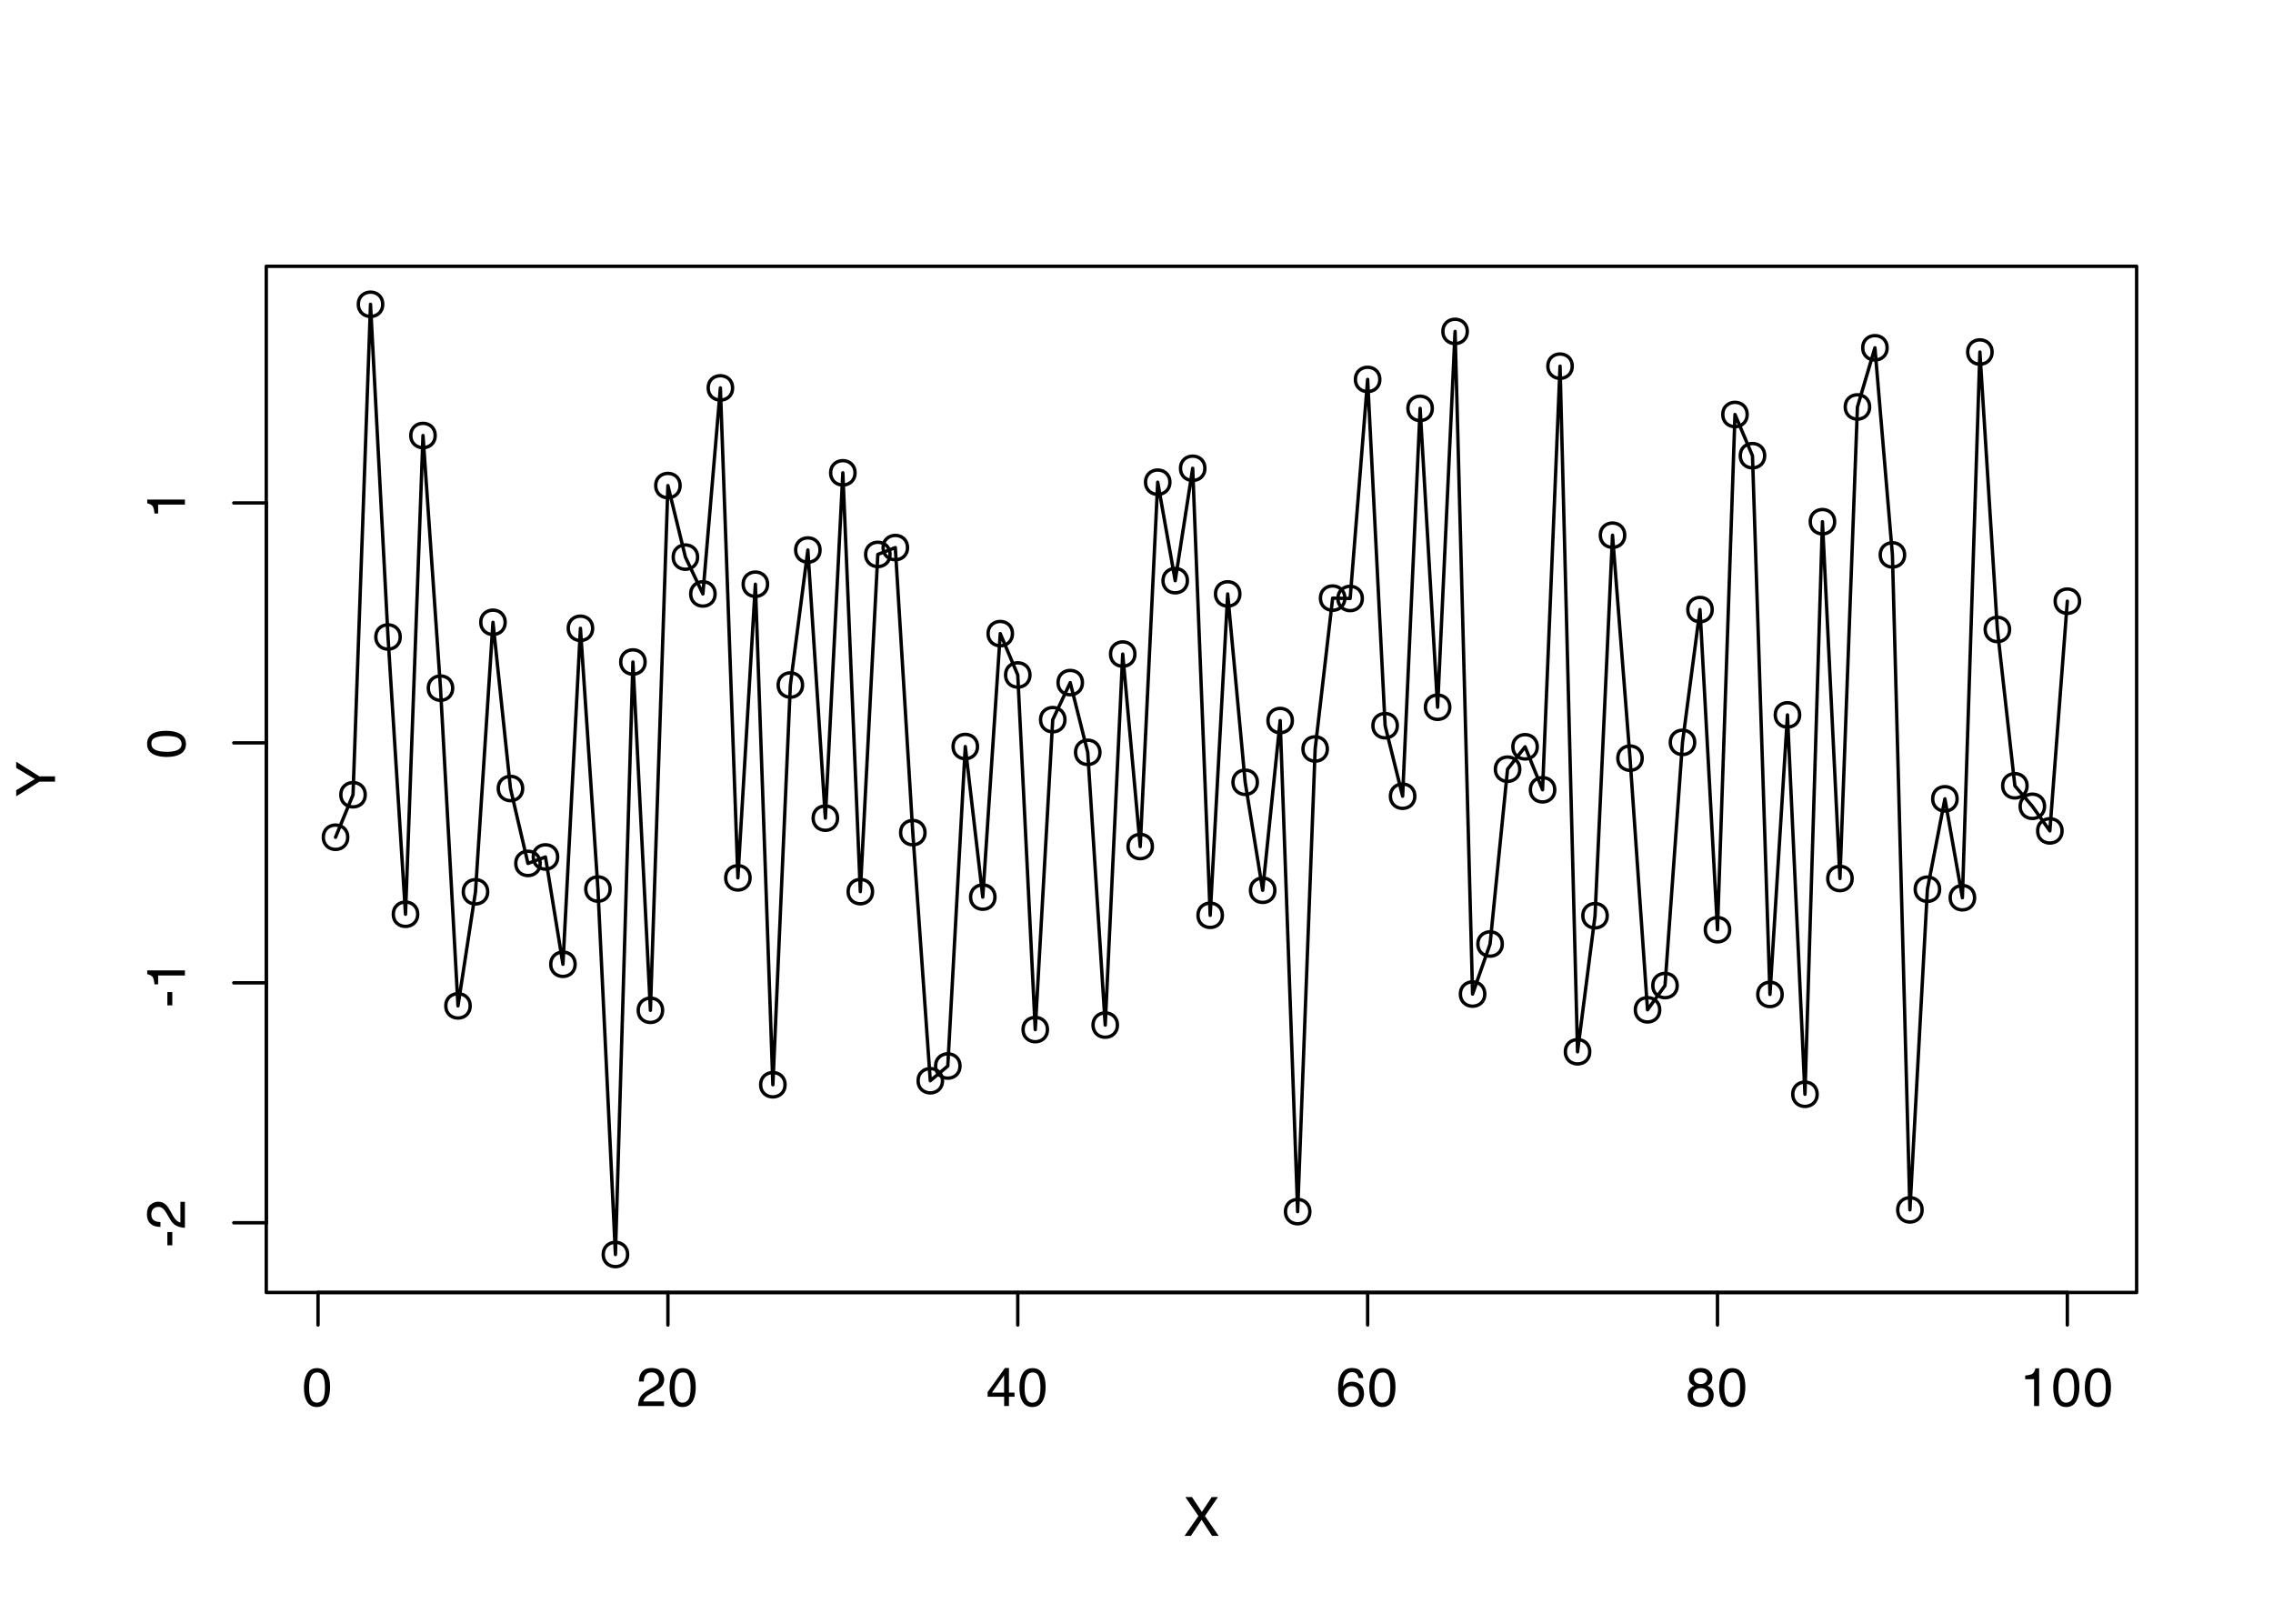 <?xml version="1.0" encoding="UTF-8"?>
<svg xmlns="http://www.w3.org/2000/svg" xmlns:xlink="http://www.w3.org/1999/xlink" width="504" height="360" viewBox="0 0 504 360">
<defs>
<g>
<g id="glyph-0-0">
<path d="M 0.391 0 L 0.391 -8.609 L 7.219 -8.609 L 7.219 0 Z M 6.141 -1.078 L 6.141 -7.531 L 1.469 -7.531 L 1.469 -1.078 Z M 6.141 -1.078 "/>
</g>
<g id="glyph-0-1">
<path d="M 3.25 -8.391 C 4.332 -8.391 5.117 -7.941 5.609 -7.047 C 5.984 -6.359 6.172 -5.41 6.172 -4.203 C 6.172 -3.066 6 -2.125 5.656 -1.375 C 5.164 -0.301 4.359 0.234 3.234 0.234 C 2.234 0.234 1.484 -0.203 0.984 -1.078 C 0.578 -1.816 0.375 -2.801 0.375 -4.031 C 0.375 -4.977 0.5 -5.797 0.75 -6.484 C 1.207 -7.754 2.039 -8.391 3.25 -8.391 Z M 3.234 -0.734 C 3.785 -0.734 4.223 -0.973 4.547 -1.453 C 4.867 -1.941 5.031 -2.848 5.031 -4.172 C 5.031 -5.117 4.91 -5.898 4.672 -6.516 C 4.441 -7.129 3.988 -7.438 3.312 -7.438 C 2.688 -7.438 2.227 -7.145 1.938 -6.562 C 1.656 -5.977 1.516 -5.117 1.516 -3.984 C 1.516 -3.129 1.609 -2.441 1.797 -1.922 C 2.078 -1.129 2.555 -0.734 3.234 -0.734 Z M 3.234 -0.734 "/>
</g>
<g id="glyph-0-2">
<path d="M 0.375 0 C 0.414 -0.719 0.566 -1.344 0.828 -1.875 C 1.086 -2.414 1.594 -2.906 2.344 -3.344 L 3.469 -4 C 3.969 -4.289 4.32 -4.539 4.531 -4.75 C 4.852 -5.07 5.016 -5.441 5.016 -5.859 C 5.016 -6.348 4.863 -6.734 4.562 -7.016 C 4.27 -7.305 3.883 -7.453 3.406 -7.453 C 2.676 -7.453 2.176 -7.18 1.906 -6.641 C 1.75 -6.336 1.664 -5.93 1.656 -5.422 L 0.578 -5.422 C 0.586 -6.148 0.723 -6.742 0.984 -7.203 C 1.441 -8.016 2.25 -8.422 3.406 -8.422 C 4.363 -8.422 5.062 -8.16 5.5 -7.641 C 5.945 -7.117 6.172 -6.539 6.172 -5.906 C 6.172 -5.238 5.938 -4.664 5.469 -4.188 C 5.195 -3.906 4.707 -3.566 4 -3.172 L 3.188 -2.734 C 2.812 -2.523 2.516 -2.32 2.297 -2.125 C 1.898 -1.789 1.648 -1.414 1.547 -1 L 6.141 -1 L 6.141 0 Z M 0.375 0 "/>
</g>
<g id="glyph-0-3">
<path d="M 3.969 -2.969 L 3.969 -6.781 L 1.281 -2.969 Z M 3.984 0 L 3.984 -2.047 L 0.312 -2.047 L 0.312 -3.078 L 4.156 -8.422 L 5.047 -8.422 L 5.047 -2.969 L 6.281 -2.969 L 6.281 -2.047 L 5.047 -2.047 L 5.047 0 Z M 3.984 0 "/>
</g>
<g id="glyph-0-4">
<path d="M 3.516 -8.422 C 4.453 -8.422 5.102 -8.176 5.469 -7.688 C 5.844 -7.207 6.031 -6.707 6.031 -6.188 L 4.984 -6.188 C 4.922 -6.52 4.82 -6.781 4.688 -6.969 C 4.426 -7.32 4.039 -7.5 3.531 -7.5 C 2.938 -7.5 2.461 -7.223 2.109 -6.672 C 1.766 -6.129 1.578 -5.352 1.547 -4.344 C 1.785 -4.695 2.086 -4.961 2.453 -5.141 C 2.785 -5.297 3.16 -5.375 3.578 -5.375 C 4.285 -5.375 4.898 -5.148 5.422 -4.703 C 5.941 -4.254 6.203 -3.582 6.203 -2.688 C 6.203 -1.926 5.953 -1.25 5.453 -0.656 C 4.961 -0.07 4.258 0.219 3.344 0.219 C 2.551 0.219 1.867 -0.078 1.297 -0.672 C 0.734 -1.273 0.453 -2.281 0.453 -3.688 C 0.453 -4.727 0.578 -5.613 0.828 -6.344 C 1.316 -7.727 2.211 -8.422 3.516 -8.422 Z M 3.438 -0.719 C 3.988 -0.719 4.398 -0.906 4.672 -1.281 C 4.953 -1.656 5.094 -2.098 5.094 -2.609 C 5.094 -3.035 4.969 -3.441 4.719 -3.828 C 4.477 -4.211 4.031 -4.406 3.375 -4.406 C 2.926 -4.406 2.531 -4.254 2.188 -3.953 C 1.844 -3.66 1.672 -3.211 1.672 -2.609 C 1.672 -2.078 1.828 -1.629 2.141 -1.266 C 2.453 -0.898 2.883 -0.719 3.438 -0.719 Z M 3.438 -0.719 "/>
</g>
<g id="glyph-0-5">
<path d="M 3.266 -4.875 C 3.734 -4.875 4.098 -5.004 4.359 -5.266 C 4.617 -5.523 4.75 -5.832 4.75 -6.188 C 4.75 -6.5 4.625 -6.785 4.375 -7.047 C 4.125 -7.316 3.742 -7.453 3.234 -7.453 C 2.723 -7.453 2.352 -7.316 2.125 -7.047 C 1.895 -6.785 1.781 -6.484 1.781 -6.141 C 1.781 -5.742 1.926 -5.43 2.219 -5.203 C 2.52 -4.984 2.867 -4.875 3.266 -4.875 Z M 3.328 -0.719 C 3.816 -0.719 4.223 -0.848 4.547 -1.109 C 4.867 -1.379 5.031 -1.773 5.031 -2.297 C 5.031 -2.836 4.863 -3.25 4.531 -3.531 C 4.195 -3.812 3.77 -3.953 3.25 -3.953 C 2.75 -3.953 2.336 -3.805 2.016 -3.516 C 1.703 -3.234 1.547 -2.836 1.547 -2.328 C 1.547 -1.891 1.691 -1.508 1.984 -1.188 C 2.273 -0.875 2.723 -0.719 3.328 -0.719 Z M 1.828 -4.469 C 1.535 -4.594 1.305 -4.738 1.141 -4.906 C 0.836 -5.219 0.688 -5.625 0.688 -6.125 C 0.688 -6.75 0.91 -7.285 1.359 -7.734 C 1.816 -8.191 2.457 -8.422 3.281 -8.422 C 4.094 -8.422 4.723 -8.207 5.172 -7.781 C 5.629 -7.352 5.859 -6.859 5.859 -6.297 C 5.859 -5.773 5.727 -5.348 5.469 -5.016 C 5.32 -4.836 5.094 -4.66 4.781 -4.484 C 5.125 -4.328 5.395 -4.145 5.594 -3.938 C 5.969 -3.539 6.156 -3.031 6.156 -2.406 C 6.156 -1.664 5.906 -1.039 5.406 -0.531 C 4.914 -0.02 4.219 0.234 3.312 0.234 C 2.488 0.234 1.797 0.016 1.234 -0.422 C 0.672 -0.867 0.391 -1.516 0.391 -2.359 C 0.391 -2.848 0.508 -3.273 0.75 -3.641 C 0.988 -4.004 1.348 -4.281 1.828 -4.469 Z M 1.828 -4.469 "/>
</g>
<g id="glyph-0-6">
<path d="M 1.156 -5.938 L 1.156 -6.75 C 1.914 -6.82 2.441 -6.945 2.734 -7.125 C 3.035 -7.301 3.266 -7.711 3.422 -8.359 L 4.25 -8.359 L 4.25 0 L 3.125 0 L 3.125 -5.938 Z M 1.156 -5.938 "/>
</g>
<g id="glyph-0-7">
<path d="M 1.656 0 L 0.25 0 L 3.328 -4.406 L 0.438 -8.609 L 1.906 -8.609 L 4.094 -5.312 L 6.281 -8.609 L 7.672 -8.609 L 4.781 -4.406 L 7.812 0 L 6.359 0 L 4.031 -3.547 Z M 1.656 0 "/>
</g>
<g id="glyph-1-0">
<path d="M 0 -0.391 L -8.609 -0.391 L -8.609 -7.219 L 0 -7.219 Z M -1.078 -6.141 L -7.531 -6.141 L -7.531 -1.469 L -1.078 -1.469 Z M -1.078 -6.141 "/>
</g>
<g id="glyph-1-1">
<path d="M -3.891 -0.5 L -3.891 -3.438 L -2.797 -3.438 L -2.797 -0.5 Z M -3.891 -0.5 "/>
</g>
<g id="glyph-1-2">
<path d="M 0 -0.375 C -0.719 -0.414 -1.344 -0.566 -1.875 -0.828 C -2.414 -1.086 -2.906 -1.594 -3.344 -2.344 L -4 -3.469 C -4.289 -3.969 -4.539 -4.32 -4.75 -4.531 C -5.07 -4.852 -5.441 -5.016 -5.859 -5.016 C -6.348 -5.016 -6.734 -4.863 -7.016 -4.562 C -7.305 -4.27 -7.453 -3.883 -7.453 -3.406 C -7.453 -2.676 -7.18 -2.176 -6.641 -1.906 C -6.336 -1.75 -5.93 -1.664 -5.422 -1.656 L -5.422 -0.578 C -6.148 -0.586 -6.742 -0.723 -7.203 -0.984 C -8.016 -1.441 -8.422 -2.25 -8.422 -3.406 C -8.422 -4.363 -8.16 -5.062 -7.641 -5.5 C -7.117 -5.945 -6.539 -6.172 -5.906 -6.172 C -5.238 -6.172 -4.664 -5.938 -4.188 -5.469 C -3.906 -5.195 -3.566 -4.707 -3.172 -4 L -2.734 -3.188 C -2.523 -2.812 -2.32 -2.516 -2.125 -2.297 C -1.789 -1.898 -1.414 -1.648 -1 -1.547 L -1 -6.141 L 0 -6.141 Z M 0 -0.375 "/>
</g>
<g id="glyph-1-3">
<path d="M -5.938 -1.156 L -6.75 -1.156 C -6.82 -1.914 -6.945 -2.441 -7.125 -2.734 C -7.301 -3.035 -7.711 -3.266 -8.359 -3.422 L -8.359 -4.25 L 0 -4.25 L 0 -3.125 L -5.938 -3.125 Z M -5.938 -1.156 "/>
</g>
<g id="glyph-1-4">
<path d="M -8.391 -3.25 C -8.391 -4.332 -7.941 -5.117 -7.047 -5.609 C -6.359 -5.984 -5.41 -6.172 -4.203 -6.172 C -3.066 -6.172 -2.125 -6 -1.375 -5.656 C -0.301 -5.164 0.234 -4.359 0.234 -3.234 C 0.234 -2.234 -0.203 -1.484 -1.078 -0.984 C -1.816 -0.578 -2.801 -0.375 -4.031 -0.375 C -4.977 -0.375 -5.797 -0.5 -6.484 -0.75 C -7.754 -1.207 -8.391 -2.039 -8.391 -3.25 Z M -0.734 -3.234 C -0.734 -3.785 -0.973 -4.223 -1.453 -4.547 C -1.941 -4.867 -2.848 -5.031 -4.172 -5.031 C -5.117 -5.031 -5.898 -4.91 -6.516 -4.672 C -7.129 -4.441 -7.438 -3.988 -7.438 -3.312 C -7.438 -2.688 -7.145 -2.227 -6.562 -1.938 C -5.977 -1.656 -5.117 -1.516 -3.984 -1.516 C -3.129 -1.516 -2.441 -1.609 -1.922 -1.797 C -1.129 -2.078 -0.734 -2.555 -0.734 -3.234 Z M -0.734 -3.234 "/>
</g>
<g id="glyph-1-5">
<path d="M -8.609 -0.25 L -8.609 -1.609 L -4.469 -4.078 L -8.609 -6.547 L -8.609 -7.922 L -3.469 -4.672 L 0 -4.672 L 0 -3.5 L -3.469 -3.5 Z M -8.609 -4.094 Z M -8.609 -4.094 "/>
</g>
</g>
</defs>
<rect x="-50.4" y="-36" width="604.8" height="432" fill="rgb(100%, 100%, 100%)" fill-opacity="1"/>
<path fill="none" stroke-width="0.75" stroke-linecap="round" stroke-linejoin="round" stroke="rgb(0%, 0%, 0%)" stroke-opacity="1" stroke-miterlimit="10" d="M 77.102 185.625 C 77.102 189.227 71.699 189.227 71.699 185.625 C 71.699 182.027 77.102 182.027 77.102 185.625 "/>
<path fill="none" stroke-width="0.75" stroke-linecap="round" stroke-linejoin="round" stroke="rgb(0%, 0%, 0%)" stroke-opacity="1" stroke-miterlimit="10" d="M 80.98 176.203 C 80.98 179.801 75.578 179.801 75.578 176.203 C 75.578 172.602 80.98 172.602 80.98 176.203 "/>
<path fill="none" stroke-width="0.75" stroke-linecap="round" stroke-linejoin="round" stroke="rgb(0%, 0%, 0%)" stroke-opacity="1" stroke-miterlimit="10" d="M 84.859 67.465 C 84.859 71.066 79.457 71.066 79.457 67.465 C 79.457 63.867 84.859 63.867 84.859 67.465 "/>
<path fill="none" stroke-width="0.75" stroke-linecap="round" stroke-linejoin="round" stroke="rgb(0%, 0%, 0%)" stroke-opacity="1" stroke-miterlimit="10" d="M 88.738 141.223 C 88.738 144.824 83.336 144.824 83.336 141.223 C 83.336 137.625 88.738 137.625 88.738 141.223 "/>
<path fill="none" stroke-width="0.75" stroke-linecap="round" stroke-linejoin="round" stroke="rgb(0%, 0%, 0%)" stroke-opacity="1" stroke-miterlimit="10" d="M 92.613 202.699 C 92.613 206.297 87.215 206.297 87.215 202.699 C 87.215 199.098 92.613 199.098 92.613 202.699 "/>
<path fill="none" stroke-width="0.75" stroke-linecap="round" stroke-linejoin="round" stroke="rgb(0%, 0%, 0%)" stroke-opacity="1" stroke-miterlimit="10" d="M 96.492 96.555 C 96.492 100.156 91.094 100.156 91.094 96.555 C 91.094 92.957 96.492 92.957 96.492 96.555 "/>
<path fill="none" stroke-width="0.75" stroke-linecap="round" stroke-linejoin="round" stroke="rgb(0%, 0%, 0%)" stroke-opacity="1" stroke-miterlimit="10" d="M 100.371 152.566 C 100.371 156.164 94.973 156.164 94.973 152.566 C 94.973 148.965 100.371 148.965 100.371 152.566 "/>
<path fill="none" stroke-width="0.75" stroke-linecap="round" stroke-linejoin="round" stroke="rgb(0%, 0%, 0%)" stroke-opacity="1" stroke-miterlimit="10" d="M 104.25 223.012 C 104.25 226.613 98.852 226.613 98.852 223.012 C 98.852 219.414 104.25 219.414 104.25 223.012 "/>
<path fill="none" stroke-width="0.75" stroke-linecap="round" stroke-linejoin="round" stroke="rgb(0%, 0%, 0%)" stroke-opacity="1" stroke-miterlimit="10" d="M 108.129 197.723 C 108.129 201.32 102.73 201.32 102.73 197.723 C 102.73 194.121 108.129 194.121 108.129 197.723 "/>
<path fill="none" stroke-width="0.75" stroke-linecap="round" stroke-linejoin="round" stroke="rgb(0%, 0%, 0%)" stroke-opacity="1" stroke-miterlimit="10" d="M 112.008 137.973 C 112.008 141.574 106.609 141.574 106.609 137.973 C 106.609 134.371 112.008 134.371 112.008 137.973 "/>
<path fill="none" stroke-width="0.75" stroke-linecap="round" stroke-linejoin="round" stroke="rgb(0%, 0%, 0%)" stroke-opacity="1" stroke-miterlimit="10" d="M 115.887 174.82 C 115.887 178.418 110.488 178.418 110.488 174.82 C 110.488 171.219 115.887 171.219 115.887 174.82 "/>
<path fill="none" stroke-width="0.75" stroke-linecap="round" stroke-linejoin="round" stroke="rgb(0%, 0%, 0%)" stroke-opacity="1" stroke-miterlimit="10" d="M 119.766 191.43 C 119.766 195.027 114.367 195.027 114.367 191.43 C 114.367 187.828 119.766 187.828 119.766 191.43 "/>
<path fill="none" stroke-width="0.75" stroke-linecap="round" stroke-linejoin="round" stroke="rgb(0%, 0%, 0%)" stroke-opacity="1" stroke-miterlimit="10" d="M 123.645 189.996 C 123.645 193.598 118.246 193.598 118.246 189.996 C 118.246 186.395 123.645 186.395 123.645 189.996 "/>
<path fill="none" stroke-width="0.75" stroke-linecap="round" stroke-linejoin="round" stroke="rgb(0%, 0%, 0%)" stroke-opacity="1" stroke-miterlimit="10" d="M 127.523 213.785 C 127.523 217.387 122.125 217.387 122.125 213.785 C 122.125 210.188 127.523 210.188 127.523 213.785 "/>
<path fill="none" stroke-width="0.75" stroke-linecap="round" stroke-linejoin="round" stroke="rgb(0%, 0%, 0%)" stroke-opacity="1" stroke-miterlimit="10" d="M 131.402 139.301 C 131.402 142.902 126.004 142.902 126.004 139.301 C 126.004 135.703 131.402 135.703 131.402 139.301 "/>
<path fill="none" stroke-width="0.75" stroke-linecap="round" stroke-linejoin="round" stroke="rgb(0%, 0%, 0%)" stroke-opacity="1" stroke-miterlimit="10" d="M 135.281 197.113 C 135.281 200.711 129.883 200.711 129.883 197.113 C 129.883 193.512 135.281 193.512 135.281 197.113 "/>
<path fill="none" stroke-width="0.75" stroke-linecap="round" stroke-linejoin="round" stroke="rgb(0%, 0%, 0%)" stroke-opacity="1" stroke-miterlimit="10" d="M 139.16 278.133 C 139.16 281.734 133.762 281.734 133.762 278.133 C 133.762 274.535 139.16 274.535 139.16 278.133 "/>
<path fill="none" stroke-width="0.75" stroke-linecap="round" stroke-linejoin="round" stroke="rgb(0%, 0%, 0%)" stroke-opacity="1" stroke-miterlimit="10" d="M 143.039 146.77 C 143.039 150.371 137.641 150.371 137.641 146.77 C 137.641 143.172 143.039 143.172 143.039 146.77 "/>
<path fill="none" stroke-width="0.75" stroke-linecap="round" stroke-linejoin="round" stroke="rgb(0%, 0%, 0%)" stroke-opacity="1" stroke-miterlimit="10" d="M 146.918 223.996 C 146.918 227.594 141.52 227.594 141.52 223.996 C 141.52 220.395 146.918 220.395 146.918 223.996 "/>
<path fill="none" stroke-width="0.75" stroke-linecap="round" stroke-linejoin="round" stroke="rgb(0%, 0%, 0%)" stroke-opacity="1" stroke-miterlimit="10" d="M 150.797 107.656 C 150.797 111.258 145.398 111.258 145.398 107.656 C 145.398 104.055 150.797 104.055 150.797 107.656 "/>
<path fill="none" stroke-width="0.75" stroke-linecap="round" stroke-linejoin="round" stroke="rgb(0%, 0%, 0%)" stroke-opacity="1" stroke-miterlimit="10" d="M 154.676 123.52 C 154.676 127.117 149.277 127.117 149.277 123.52 C 149.277 119.918 154.676 119.918 154.676 123.52 "/>
<path fill="none" stroke-width="0.75" stroke-linecap="round" stroke-linejoin="round" stroke="rgb(0%, 0%, 0%)" stroke-opacity="1" stroke-miterlimit="10" d="M 158.555 131.68 C 158.555 135.281 153.156 135.281 153.156 131.68 C 153.156 128.082 158.555 128.082 158.555 131.68 "/>
<path fill="none" stroke-width="0.75" stroke-linecap="round" stroke-linejoin="round" stroke="rgb(0%, 0%, 0%)" stroke-opacity="1" stroke-miterlimit="10" d="M 162.434 86.004 C 162.434 89.605 157.035 89.605 157.035 86.004 C 157.035 82.402 162.434 82.402 162.434 86.004 "/>
<path fill="none" stroke-width="0.75" stroke-linecap="round" stroke-linejoin="round" stroke="rgb(0%, 0%, 0%)" stroke-opacity="1" stroke-miterlimit="10" d="M 166.312 194.629 C 166.312 198.23 160.914 198.23 160.914 194.629 C 160.914 191.031 166.312 191.031 166.312 194.629 "/>
<path fill="none" stroke-width="0.75" stroke-linecap="round" stroke-linejoin="round" stroke="rgb(0%, 0%, 0%)" stroke-opacity="1" stroke-miterlimit="10" d="M 170.191 129.527 C 170.191 133.129 164.789 133.129 164.789 129.527 C 164.789 125.93 170.191 125.93 170.191 129.527 "/>
<path fill="none" stroke-width="0.75" stroke-linecap="round" stroke-linejoin="round" stroke="rgb(0%, 0%, 0%)" stroke-opacity="1" stroke-miterlimit="10" d="M 174.07 240.496 C 174.07 244.098 168.668 244.098 168.668 240.496 C 168.668 236.898 174.07 236.898 174.07 240.496 "/>
<path fill="none" stroke-width="0.75" stroke-linecap="round" stroke-linejoin="round" stroke="rgb(0%, 0%, 0%)" stroke-opacity="1" stroke-miterlimit="10" d="M 177.949 151.879 C 177.949 155.477 172.547 155.477 172.547 151.879 C 172.547 148.277 177.949 148.277 177.949 151.879 "/>
<path fill="none" stroke-width="0.75" stroke-linecap="round" stroke-linejoin="round" stroke="rgb(0%, 0%, 0%)" stroke-opacity="1" stroke-miterlimit="10" d="M 181.828 121.945 C 181.828 125.547 176.426 125.547 176.426 121.945 C 176.426 118.348 181.828 118.348 181.828 121.945 "/>
<path fill="none" stroke-width="0.75" stroke-linecap="round" stroke-linejoin="round" stroke="rgb(0%, 0%, 0%)" stroke-opacity="1" stroke-miterlimit="10" d="M 185.707 181.391 C 185.707 184.992 180.305 184.992 180.305 181.391 C 180.305 177.793 185.707 177.793 185.707 181.391 "/>
<path fill="none" stroke-width="0.75" stroke-linecap="round" stroke-linejoin="round" stroke="rgb(0%, 0%, 0%)" stroke-opacity="1" stroke-miterlimit="10" d="M 189.586 104.832 C 189.586 108.434 184.184 108.434 184.184 104.832 C 184.184 101.23 189.586 101.23 189.586 104.832 "/>
<path fill="none" stroke-width="0.75" stroke-linecap="round" stroke-linejoin="round" stroke="rgb(0%, 0%, 0%)" stroke-opacity="1" stroke-miterlimit="10" d="M 193.465 197.68 C 193.465 201.281 188.062 201.281 188.062 197.68 C 188.062 194.082 193.465 194.082 193.465 197.68 "/>
<path fill="none" stroke-width="0.75" stroke-linecap="round" stroke-linejoin="round" stroke="rgb(0%, 0%, 0%)" stroke-opacity="1" stroke-miterlimit="10" d="M 197.344 122.922 C 197.344 126.523 191.941 126.523 191.941 122.922 C 191.941 119.324 197.344 119.324 197.344 122.922 "/>
<path fill="none" stroke-width="0.75" stroke-linecap="round" stroke-linejoin="round" stroke="rgb(0%, 0%, 0%)" stroke-opacity="1" stroke-miterlimit="10" d="M 201.223 121.406 C 201.223 125.004 195.82 125.004 195.82 121.406 C 195.82 117.805 201.223 117.805 201.223 121.406 "/>
<path fill="none" stroke-width="0.75" stroke-linecap="round" stroke-linejoin="round" stroke="rgb(0%, 0%, 0%)" stroke-opacity="1" stroke-miterlimit="10" d="M 205.102 184.602 C 205.102 188.203 199.699 188.203 199.699 184.602 C 199.699 181 205.102 181 205.102 184.602 "/>
<path fill="none" stroke-width="0.75" stroke-linecap="round" stroke-linejoin="round" stroke="rgb(0%, 0%, 0%)" stroke-opacity="1" stroke-miterlimit="10" d="M 208.98 239.613 C 208.98 243.211 203.578 243.211 203.578 239.613 C 203.578 236.012 208.98 236.012 208.98 239.613 "/>
<path fill="none" stroke-width="0.75" stroke-linecap="round" stroke-linejoin="round" stroke="rgb(0%, 0%, 0%)" stroke-opacity="1" stroke-miterlimit="10" d="M 212.859 236.344 C 212.859 239.945 207.457 239.945 207.457 236.344 C 207.457 232.742 212.859 232.742 212.859 236.344 "/>
<path fill="none" stroke-width="0.75" stroke-linecap="round" stroke-linejoin="round" stroke="rgb(0%, 0%, 0%)" stroke-opacity="1" stroke-miterlimit="10" d="M 216.738 165.52 C 216.738 169.117 211.336 169.117 211.336 165.52 C 211.336 161.918 216.738 161.918 216.738 165.52 "/>
<path fill="none" stroke-width="0.75" stroke-linecap="round" stroke-linejoin="round" stroke="rgb(0%, 0%, 0%)" stroke-opacity="1" stroke-miterlimit="10" d="M 220.613 198.895 C 220.613 202.496 215.215 202.496 215.215 198.895 C 215.215 195.297 220.613 195.297 220.613 198.895 "/>
<path fill="none" stroke-width="0.75" stroke-linecap="round" stroke-linejoin="round" stroke="rgb(0%, 0%, 0%)" stroke-opacity="1" stroke-miterlimit="10" d="M 224.492 140.48 C 224.492 144.082 219.094 144.082 219.094 140.48 C 219.094 136.879 224.492 136.879 224.492 140.48 "/>
<path fill="none" stroke-width="0.75" stroke-linecap="round" stroke-linejoin="round" stroke="rgb(0%, 0%, 0%)" stroke-opacity="1" stroke-miterlimit="10" d="M 228.371 149.648 C 228.371 153.25 222.973 153.25 222.973 149.648 C 222.973 146.047 228.371 146.047 228.371 149.648 "/>
<path fill="none" stroke-width="0.75" stroke-linecap="round" stroke-linejoin="round" stroke="rgb(0%, 0%, 0%)" stroke-opacity="1" stroke-miterlimit="10" d="M 232.25 228.27 C 232.25 231.867 226.852 231.867 226.852 228.27 C 226.852 224.668 232.25 224.668 232.25 228.27 "/>
<path fill="none" stroke-width="0.75" stroke-linecap="round" stroke-linejoin="round" stroke="rgb(0%, 0%, 0%)" stroke-opacity="1" stroke-miterlimit="10" d="M 236.129 159.562 C 236.129 163.16 230.73 163.16 230.73 159.562 C 230.73 155.961 236.129 155.961 236.129 159.562 "/>
<path fill="none" stroke-width="0.75" stroke-linecap="round" stroke-linejoin="round" stroke="rgb(0%, 0%, 0%)" stroke-opacity="1" stroke-miterlimit="10" d="M 240.008 151.34 C 240.008 154.938 234.609 154.938 234.609 151.34 C 234.609 147.738 240.008 147.738 240.008 151.34 "/>
<path fill="none" stroke-width="0.75" stroke-linecap="round" stroke-linejoin="round" stroke="rgb(0%, 0%, 0%)" stroke-opacity="1" stroke-miterlimit="10" d="M 243.887 166.805 C 243.887 170.402 238.488 170.402 238.488 166.805 C 238.488 163.203 243.887 163.203 243.887 166.805 "/>
<path fill="none" stroke-width="0.75" stroke-linecap="round" stroke-linejoin="round" stroke="rgb(0%, 0%, 0%)" stroke-opacity="1" stroke-miterlimit="10" d="M 247.766 227.27 C 247.766 230.871 242.367 230.871 242.367 227.27 C 242.367 223.672 247.766 223.672 247.766 227.27 "/>
<path fill="none" stroke-width="0.75" stroke-linecap="round" stroke-linejoin="round" stroke="rgb(0%, 0%, 0%)" stroke-opacity="1" stroke-miterlimit="10" d="M 251.645 145.016 C 251.645 148.613 246.246 148.613 246.246 145.016 C 246.246 141.414 251.645 141.414 251.645 145.016 "/>
<path fill="none" stroke-width="0.75" stroke-linecap="round" stroke-linejoin="round" stroke="rgb(0%, 0%, 0%)" stroke-opacity="1" stroke-miterlimit="10" d="M 255.523 187.688 C 255.523 191.285 250.125 191.285 250.125 187.688 C 250.125 184.086 255.523 184.086 255.523 187.688 "/>
<path fill="none" stroke-width="0.75" stroke-linecap="round" stroke-linejoin="round" stroke="rgb(0%, 0%, 0%)" stroke-opacity="1" stroke-miterlimit="10" d="M 259.402 106.906 C 259.402 110.508 254.004 110.508 254.004 106.906 C 254.004 103.309 259.402 103.309 259.402 106.906 "/>
<path fill="none" stroke-width="0.75" stroke-linecap="round" stroke-linejoin="round" stroke="rgb(0%, 0%, 0%)" stroke-opacity="1" stroke-miterlimit="10" d="M 263.281 128.742 C 263.281 132.344 257.883 132.344 257.883 128.742 C 257.883 125.141 263.281 125.141 263.281 128.742 "/>
<path fill="none" stroke-width="0.75" stroke-linecap="round" stroke-linejoin="round" stroke="rgb(0%, 0%, 0%)" stroke-opacity="1" stroke-miterlimit="10" d="M 267.16 103.824 C 267.16 107.426 261.762 107.426 261.762 103.824 C 261.762 100.227 267.16 100.227 267.16 103.824 "/>
<path fill="none" stroke-width="0.75" stroke-linecap="round" stroke-linejoin="round" stroke="rgb(0%, 0%, 0%)" stroke-opacity="1" stroke-miterlimit="10" d="M 271.039 202.93 C 271.039 206.527 265.641 206.527 265.641 202.93 C 265.641 199.328 271.039 199.328 271.039 202.93 "/>
<path fill="none" stroke-width="0.75" stroke-linecap="round" stroke-linejoin="round" stroke="rgb(0%, 0%, 0%)" stroke-opacity="1" stroke-miterlimit="10" d="M 274.918 131.68 C 274.918 135.281 269.52 135.281 269.52 131.68 C 269.52 128.082 274.918 128.082 274.918 131.68 "/>
<path fill="none" stroke-width="0.75" stroke-linecap="round" stroke-linejoin="round" stroke="rgb(0%, 0%, 0%)" stroke-opacity="1" stroke-miterlimit="10" d="M 278.797 173.441 C 278.797 177.039 273.398 177.039 273.398 173.441 C 273.398 169.84 278.797 169.84 278.797 173.441 "/>
<path fill="none" stroke-width="0.75" stroke-linecap="round" stroke-linejoin="round" stroke="rgb(0%, 0%, 0%)" stroke-opacity="1" stroke-miterlimit="10" d="M 282.676 197.383 C 282.676 200.98 277.277 200.98 277.277 197.383 C 277.277 193.781 282.676 193.781 282.676 197.383 "/>
<path fill="none" stroke-width="0.75" stroke-linecap="round" stroke-linejoin="round" stroke="rgb(0%, 0%, 0%)" stroke-opacity="1" stroke-miterlimit="10" d="M 286.555 159.754 C 286.555 163.352 281.156 163.352 281.156 159.754 C 281.156 156.152 286.555 156.152 286.555 159.754 "/>
<path fill="none" stroke-width="0.75" stroke-linecap="round" stroke-linejoin="round" stroke="rgb(0%, 0%, 0%)" stroke-opacity="1" stroke-miterlimit="10" d="M 290.434 268.629 C 290.434 272.23 285.035 272.23 285.035 268.629 C 285.035 265.027 290.434 265.027 290.434 268.629 "/>
<path fill="none" stroke-width="0.75" stroke-linecap="round" stroke-linejoin="round" stroke="rgb(0%, 0%, 0%)" stroke-opacity="1" stroke-miterlimit="10" d="M 294.312 166.055 C 294.312 169.656 288.914 169.656 288.914 166.055 C 288.914 162.453 294.312 162.453 294.312 166.055 "/>
<path fill="none" stroke-width="0.75" stroke-linecap="round" stroke-linejoin="round" stroke="rgb(0%, 0%, 0%)" stroke-opacity="1" stroke-miterlimit="10" d="M 298.191 132.609 C 298.191 136.211 292.789 136.211 292.789 132.609 C 292.789 129.008 298.191 129.008 298.191 132.609 "/>
<path fill="none" stroke-width="0.75" stroke-linecap="round" stroke-linejoin="round" stroke="rgb(0%, 0%, 0%)" stroke-opacity="1" stroke-miterlimit="10" d="M 302.07 132.688 C 302.07 136.289 296.668 136.289 296.668 132.688 C 296.668 129.09 302.07 129.09 302.07 132.688 "/>
<path fill="none" stroke-width="0.75" stroke-linecap="round" stroke-linejoin="round" stroke="rgb(0%, 0%, 0%)" stroke-opacity="1" stroke-miterlimit="10" d="M 305.949 84.121 C 305.949 87.723 300.547 87.723 300.547 84.121 C 300.547 80.523 305.949 80.523 305.949 84.121 "/>
<path fill="none" stroke-width="0.75" stroke-linecap="round" stroke-linejoin="round" stroke="rgb(0%, 0%, 0%)" stroke-opacity="1" stroke-miterlimit="10" d="M 309.828 160.895 C 309.828 164.496 304.426 164.496 304.426 160.895 C 304.426 157.293 309.828 157.293 309.828 160.895 "/>
<path fill="none" stroke-width="0.75" stroke-linecap="round" stroke-linejoin="round" stroke="rgb(0%, 0%, 0%)" stroke-opacity="1" stroke-miterlimit="10" d="M 313.707 176.527 C 313.707 180.129 308.305 180.129 308.305 176.527 C 308.305 172.93 313.707 172.93 313.707 176.527 "/>
<path fill="none" stroke-width="0.75" stroke-linecap="round" stroke-linejoin="round" stroke="rgb(0%, 0%, 0%)" stroke-opacity="1" stroke-miterlimit="10" d="M 317.586 90.539 C 317.586 94.141 312.184 94.141 312.184 90.539 C 312.184 86.938 317.586 86.938 317.586 90.539 "/>
<path fill="none" stroke-width="0.75" stroke-linecap="round" stroke-linejoin="round" stroke="rgb(0%, 0%, 0%)" stroke-opacity="1" stroke-miterlimit="10" d="M 321.465 156.801 C 321.465 160.402 316.062 160.402 316.062 156.801 C 316.062 153.199 321.465 153.199 321.465 156.801 "/>
<path fill="none" stroke-width="0.75" stroke-linecap="round" stroke-linejoin="round" stroke="rgb(0%, 0%, 0%)" stroke-opacity="1" stroke-miterlimit="10" d="M 325.344 73.477 C 325.344 77.078 319.941 77.078 319.941 73.477 C 319.941 69.879 325.344 69.879 325.344 73.477 "/>
<path fill="none" stroke-width="0.75" stroke-linecap="round" stroke-linejoin="round" stroke="rgb(0%, 0%, 0%)" stroke-opacity="1" stroke-miterlimit="10" d="M 329.223 220.391 C 329.223 223.992 323.82 223.992 323.82 220.391 C 323.82 216.793 329.223 216.793 329.223 220.391 "/>
<path fill="none" stroke-width="0.75" stroke-linecap="round" stroke-linejoin="round" stroke="rgb(0%, 0%, 0%)" stroke-opacity="1" stroke-miterlimit="10" d="M 333.102 209.297 C 333.102 212.895 327.699 212.895 327.699 209.297 C 327.699 205.695 333.102 205.695 333.102 209.297 "/>
<path fill="none" stroke-width="0.75" stroke-linecap="round" stroke-linejoin="round" stroke="rgb(0%, 0%, 0%)" stroke-opacity="1" stroke-miterlimit="10" d="M 336.98 170.539 C 336.98 174.141 331.578 174.141 331.578 170.539 C 331.578 166.941 336.98 166.941 336.98 170.539 "/>
<path fill="none" stroke-width="0.75" stroke-linecap="round" stroke-linejoin="round" stroke="rgb(0%, 0%, 0%)" stroke-opacity="1" stroke-miterlimit="10" d="M 340.859 165.574 C 340.859 169.176 335.457 169.176 335.457 165.574 C 335.457 161.973 340.859 161.973 340.859 165.574 "/>
<path fill="none" stroke-width="0.75" stroke-linecap="round" stroke-linejoin="round" stroke="rgb(0%, 0%, 0%)" stroke-opacity="1" stroke-miterlimit="10" d="M 344.738 175.102 C 344.738 178.703 339.336 178.703 339.336 175.102 C 339.336 171.504 344.738 171.504 344.738 175.102 "/>
<path fill="none" stroke-width="0.75" stroke-linecap="round" stroke-linejoin="round" stroke="rgb(0%, 0%, 0%)" stroke-opacity="1" stroke-miterlimit="10" d="M 348.613 81.184 C 348.613 84.785 343.215 84.785 343.215 81.184 C 343.215 77.586 348.613 77.586 348.613 81.184 "/>
<path fill="none" stroke-width="0.75" stroke-linecap="round" stroke-linejoin="round" stroke="rgb(0%, 0%, 0%)" stroke-opacity="1" stroke-miterlimit="10" d="M 352.492 233.188 C 352.492 236.789 347.094 236.789 347.094 233.188 C 347.094 229.59 352.492 229.59 352.492 233.188 "/>
<path fill="none" stroke-width="0.75" stroke-linecap="round" stroke-linejoin="round" stroke="rgb(0%, 0%, 0%)" stroke-opacity="1" stroke-miterlimit="10" d="M 356.371 203.031 C 356.371 206.629 350.973 206.629 350.973 203.031 C 350.973 199.43 356.371 199.43 356.371 203.031 "/>
<path fill="none" stroke-width="0.75" stroke-linecap="round" stroke-linejoin="round" stroke="rgb(0%, 0%, 0%)" stroke-opacity="1" stroke-miterlimit="10" d="M 360.25 118.66 C 360.25 122.262 354.852 122.262 354.852 118.66 C 354.852 115.059 360.25 115.059 360.25 118.66 "/>
<path fill="none" stroke-width="0.75" stroke-linecap="round" stroke-linejoin="round" stroke="rgb(0%, 0%, 0%)" stroke-opacity="1" stroke-miterlimit="10" d="M 364.129 168.094 C 364.129 171.691 358.73 171.691 358.73 168.094 C 358.73 164.492 364.129 164.492 364.129 168.094 "/>
<path fill="none" stroke-width="0.75" stroke-linecap="round" stroke-linejoin="round" stroke="rgb(0%, 0%, 0%)" stroke-opacity="1" stroke-miterlimit="10" d="M 368.008 223.883 C 368.008 227.484 362.609 227.484 362.609 223.883 C 362.609 220.285 368.008 220.285 368.008 223.883 "/>
<path fill="none" stroke-width="0.75" stroke-linecap="round" stroke-linejoin="round" stroke="rgb(0%, 0%, 0%)" stroke-opacity="1" stroke-miterlimit="10" d="M 371.887 218.508 C 371.887 222.105 366.488 222.105 366.488 218.508 C 366.488 214.906 371.887 214.906 371.887 218.508 "/>
<path fill="none" stroke-width="0.75" stroke-linecap="round" stroke-linejoin="round" stroke="rgb(0%, 0%, 0%)" stroke-opacity="1" stroke-miterlimit="10" d="M 375.766 164.594 C 375.766 168.195 370.367 168.195 370.367 164.594 C 370.367 160.992 375.766 160.992 375.766 164.594 "/>
<path fill="none" stroke-width="0.75" stroke-linecap="round" stroke-linejoin="round" stroke="rgb(0%, 0%, 0%)" stroke-opacity="1" stroke-miterlimit="10" d="M 379.645 135.148 C 379.645 138.75 374.246 138.75 374.246 135.148 C 374.246 131.551 379.645 131.551 379.645 135.148 "/>
<path fill="none" stroke-width="0.75" stroke-linecap="round" stroke-linejoin="round" stroke="rgb(0%, 0%, 0%)" stroke-opacity="1" stroke-miterlimit="10" d="M 383.523 206.129 C 383.523 209.73 378.125 209.73 378.125 206.129 C 378.125 202.531 383.523 202.531 383.523 206.129 "/>
<path fill="none" stroke-width="0.75" stroke-linecap="round" stroke-linejoin="round" stroke="rgb(0%, 0%, 0%)" stroke-opacity="1" stroke-miterlimit="10" d="M 387.402 91.898 C 387.402 95.5 382.004 95.5 382.004 91.898 C 382.004 88.297 387.402 88.297 387.402 91.898 "/>
<path fill="none" stroke-width="0.75" stroke-linecap="round" stroke-linejoin="round" stroke="rgb(0%, 0%, 0%)" stroke-opacity="1" stroke-miterlimit="10" d="M 391.281 101.035 C 391.281 104.633 385.883 104.633 385.883 101.035 C 385.883 97.434 391.281 97.434 391.281 101.035 "/>
<path fill="none" stroke-width="0.75" stroke-linecap="round" stroke-linejoin="round" stroke="rgb(0%, 0%, 0%)" stroke-opacity="1" stroke-miterlimit="10" d="M 395.16 220.473 C 395.16 224.07 389.762 224.07 389.762 220.473 C 389.762 216.871 395.16 216.871 395.16 220.473 "/>
<path fill="none" stroke-width="0.75" stroke-linecap="round" stroke-linejoin="round" stroke="rgb(0%, 0%, 0%)" stroke-opacity="1" stroke-miterlimit="10" d="M 399.039 158.504 C 399.039 162.105 393.641 162.105 393.641 158.504 C 393.641 154.902 399.039 154.902 399.039 158.504 "/>
<path fill="none" stroke-width="0.75" stroke-linecap="round" stroke-linejoin="round" stroke="rgb(0%, 0%, 0%)" stroke-opacity="1" stroke-miterlimit="10" d="M 402.918 242.609 C 402.918 246.211 397.52 246.211 397.52 242.609 C 397.52 239.012 402.918 239.012 402.918 242.609 "/>
<path fill="none" stroke-width="0.75" stroke-linecap="round" stroke-linejoin="round" stroke="rgb(0%, 0%, 0%)" stroke-opacity="1" stroke-miterlimit="10" d="M 406.797 115.668 C 406.797 119.27 401.398 119.27 401.398 115.668 C 401.398 112.066 406.797 112.066 406.797 115.668 "/>
<path fill="none" stroke-width="0.75" stroke-linecap="round" stroke-linejoin="round" stroke="rgb(0%, 0%, 0%)" stroke-opacity="1" stroke-miterlimit="10" d="M 410.676 194.773 C 410.676 198.371 405.277 198.371 405.277 194.773 C 405.277 191.172 410.676 191.172 410.676 194.773 "/>
<path fill="none" stroke-width="0.75" stroke-linecap="round" stroke-linejoin="round" stroke="rgb(0%, 0%, 0%)" stroke-opacity="1" stroke-miterlimit="10" d="M 414.555 90.227 C 414.555 93.824 409.156 93.824 409.156 90.227 C 409.156 86.625 414.555 86.625 414.555 90.227 "/>
<path fill="none" stroke-width="0.75" stroke-linecap="round" stroke-linejoin="round" stroke="rgb(0%, 0%, 0%)" stroke-opacity="1" stroke-miterlimit="10" d="M 418.434 77.113 C 418.434 80.715 413.035 80.715 413.035 77.113 C 413.035 73.512 418.434 73.512 418.434 77.113 "/>
<path fill="none" stroke-width="0.75" stroke-linecap="round" stroke-linejoin="round" stroke="rgb(0%, 0%, 0%)" stroke-opacity="1" stroke-miterlimit="10" d="M 422.312 123.027 C 422.312 126.625 416.914 126.625 416.914 123.027 C 416.914 119.426 422.312 119.426 422.312 123.027 "/>
<path fill="none" stroke-width="0.75" stroke-linecap="round" stroke-linejoin="round" stroke="rgb(0%, 0%, 0%)" stroke-opacity="1" stroke-miterlimit="10" d="M 426.191 268.242 C 426.191 271.84 420.789 271.84 420.789 268.242 C 420.789 264.641 426.191 264.641 426.191 268.242 "/>
<path fill="none" stroke-width="0.75" stroke-linecap="round" stroke-linejoin="round" stroke="rgb(0%, 0%, 0%)" stroke-opacity="1" stroke-miterlimit="10" d="M 430.07 197.152 C 430.07 200.75 424.668 200.75 424.668 197.152 C 424.668 193.551 430.07 193.551 430.07 197.152 "/>
<path fill="none" stroke-width="0.75" stroke-linecap="round" stroke-linejoin="round" stroke="rgb(0%, 0%, 0%)" stroke-opacity="1" stroke-miterlimit="10" d="M 433.949 177.109 C 433.949 180.711 428.547 180.711 428.547 177.109 C 428.547 173.508 433.949 173.508 433.949 177.109 "/>
<path fill="none" stroke-width="0.75" stroke-linecap="round" stroke-linejoin="round" stroke="rgb(0%, 0%, 0%)" stroke-opacity="1" stroke-miterlimit="10" d="M 437.828 199.031 C 437.828 202.633 432.426 202.633 432.426 199.031 C 432.426 195.434 437.828 195.434 437.828 199.031 "/>
<path fill="none" stroke-width="0.75" stroke-linecap="round" stroke-linejoin="round" stroke="rgb(0%, 0%, 0%)" stroke-opacity="1" stroke-miterlimit="10" d="M 441.707 78.047 C 441.707 81.648 436.305 81.648 436.305 78.047 C 436.305 74.449 441.707 74.449 441.707 78.047 "/>
<path fill="none" stroke-width="0.75" stroke-linecap="round" stroke-linejoin="round" stroke="rgb(0%, 0%, 0%)" stroke-opacity="1" stroke-miterlimit="10" d="M 445.586 139.559 C 445.586 143.16 440.184 143.16 440.184 139.559 C 440.184 135.961 445.586 135.961 445.586 139.559 "/>
<path fill="none" stroke-width="0.75" stroke-linecap="round" stroke-linejoin="round" stroke="rgb(0%, 0%, 0%)" stroke-opacity="1" stroke-miterlimit="10" d="M 449.465 174.219 C 449.465 177.82 444.062 177.82 444.062 174.219 C 444.062 170.617 449.465 170.617 449.465 174.219 "/>
<path fill="none" stroke-width="0.75" stroke-linecap="round" stroke-linejoin="round" stroke="rgb(0%, 0%, 0%)" stroke-opacity="1" stroke-miterlimit="10" d="M 453.344 178.766 C 453.344 182.367 447.941 182.367 447.941 178.766 C 447.941 175.168 453.344 175.168 453.344 178.766 "/>
<path fill="none" stroke-width="0.75" stroke-linecap="round" stroke-linejoin="round" stroke="rgb(0%, 0%, 0%)" stroke-opacity="1" stroke-miterlimit="10" d="M 457.223 184.215 C 457.223 187.812 451.82 187.812 451.82 184.215 C 451.82 180.613 457.223 180.613 457.223 184.215 "/>
<path fill="none" stroke-width="0.75" stroke-linecap="round" stroke-linejoin="round" stroke="rgb(0%, 0%, 0%)" stroke-opacity="1" stroke-miterlimit="10" d="M 461.102 133.285 C 461.102 136.887 455.699 136.887 455.699 133.285 C 455.699 129.688 461.102 129.688 461.102 133.285 "/>
<path fill="none" stroke-width="0.75" stroke-linecap="round" stroke-linejoin="round" stroke="rgb(0%, 0%, 0%)" stroke-opacity="1" stroke-miterlimit="10" d="M 70.52 286.559 L 458.398 286.559 "/>
<path fill="none" stroke-width="0.75" stroke-linecap="round" stroke-linejoin="round" stroke="rgb(0%, 0%, 0%)" stroke-opacity="1" stroke-miterlimit="10" d="M 70.52 286.559 L 70.52 293.762 "/>
<path fill="none" stroke-width="0.75" stroke-linecap="round" stroke-linejoin="round" stroke="rgb(0%, 0%, 0%)" stroke-opacity="1" stroke-miterlimit="10" d="M 148.098 286.559 L 148.098 293.762 "/>
<path fill="none" stroke-width="0.75" stroke-linecap="round" stroke-linejoin="round" stroke="rgb(0%, 0%, 0%)" stroke-opacity="1" stroke-miterlimit="10" d="M 225.672 286.559 L 225.672 293.762 "/>
<path fill="none" stroke-width="0.75" stroke-linecap="round" stroke-linejoin="round" stroke="rgb(0%, 0%, 0%)" stroke-opacity="1" stroke-miterlimit="10" d="M 303.25 286.559 L 303.25 293.762 "/>
<path fill="none" stroke-width="0.75" stroke-linecap="round" stroke-linejoin="round" stroke="rgb(0%, 0%, 0%)" stroke-opacity="1" stroke-miterlimit="10" d="M 380.824 286.559 L 380.824 293.762 "/>
<path fill="none" stroke-width="0.75" stroke-linecap="round" stroke-linejoin="round" stroke="rgb(0%, 0%, 0%)" stroke-opacity="1" stroke-miterlimit="10" d="M 458.398 286.559 L 458.398 293.762 "/>
<g fill="rgb(0%, 0%, 0%)" fill-opacity="1">
<use xlink:href="#glyph-0-1" x="67.02" y="311.721"/>
</g>
<g fill="rgb(0%, 0%, 0%)" fill-opacity="1">
<use xlink:href="#glyph-0-2" x="141.098" y="311.721"/>
<use xlink:href="#glyph-0-1" x="148.098" y="311.721"/>
</g>
<g fill="rgb(0%, 0%, 0%)" fill-opacity="1">
<use xlink:href="#glyph-0-3" x="218.672" y="311.721"/>
<use xlink:href="#glyph-0-1" x="225.672" y="311.721"/>
</g>
<g fill="rgb(0%, 0%, 0%)" fill-opacity="1">
<use xlink:href="#glyph-0-4" x="296.25" y="311.721"/>
<use xlink:href="#glyph-0-1" x="303.25" y="311.721"/>
</g>
<g fill="rgb(0%, 0%, 0%)" fill-opacity="1">
<use xlink:href="#glyph-0-5" x="373.824" y="311.721"/>
<use xlink:href="#glyph-0-1" x="380.824" y="311.721"/>
</g>
<g fill="rgb(0%, 0%, 0%)" fill-opacity="1">
<use xlink:href="#glyph-0-6" x="447.898" y="311.721"/>
<use xlink:href="#glyph-0-1" x="454.898" y="311.721"/>
<use xlink:href="#glyph-0-1" x="461.898" y="311.721"/>
</g>
<path fill="none" stroke-width="0.75" stroke-linecap="round" stroke-linejoin="round" stroke="rgb(0%, 0%, 0%)" stroke-opacity="1" stroke-miterlimit="10" d="M 59.039 271.098 L 59.039 111.504 "/>
<path fill="none" stroke-width="0.75" stroke-linecap="round" stroke-linejoin="round" stroke="rgb(0%, 0%, 0%)" stroke-opacity="1" stroke-miterlimit="10" d="M 59.039 271.098 L 51.84 271.098 "/>
<path fill="none" stroke-width="0.75" stroke-linecap="round" stroke-linejoin="round" stroke="rgb(0%, 0%, 0%)" stroke-opacity="1" stroke-miterlimit="10" d="M 59.039 217.898 L 51.84 217.898 "/>
<path fill="none" stroke-width="0.75" stroke-linecap="round" stroke-linejoin="round" stroke="rgb(0%, 0%, 0%)" stroke-opacity="1" stroke-miterlimit="10" d="M 59.039 164.699 L 51.84 164.699 "/>
<path fill="none" stroke-width="0.75" stroke-linecap="round" stroke-linejoin="round" stroke="rgb(0%, 0%, 0%)" stroke-opacity="1" stroke-miterlimit="10" d="M 59.039 111.504 L 51.84 111.504 "/>
<g fill="rgb(0%, 0%, 0%)" fill-opacity="1">
<use xlink:href="#glyph-1-1" x="41.002" y="276.598"/>
<use xlink:href="#glyph-1-2" x="41.002" y="272.598"/>
</g>
<g fill="rgb(0%, 0%, 0%)" fill-opacity="1">
<use xlink:href="#glyph-1-1" x="41.002" y="223.398"/>
<use xlink:href="#glyph-1-3" x="41.002" y="219.398"/>
</g>
<g fill="rgb(0%, 0%, 0%)" fill-opacity="1">
<use xlink:href="#glyph-1-4" x="41.002" y="168.199"/>
</g>
<g fill="rgb(0%, 0%, 0%)" fill-opacity="1">
<use xlink:href="#glyph-1-3" x="41.002" y="115.004"/>
</g>
<path fill="none" stroke-width="0.75" stroke-linecap="round" stroke-linejoin="round" stroke="rgb(0%, 0%, 0%)" stroke-opacity="1" stroke-miterlimit="10" d="M 59.039 286.559 L 473.762 286.559 L 473.762 59.039 L 59.039 59.039 Z M 59.039 286.559 "/>
<g fill="rgb(0%, 0%, 0%)" fill-opacity="1">
<use xlink:href="#glyph-0-7" x="262.398" y="340.521"/>
</g>
<g fill="rgb(0%, 0%, 0%)" fill-opacity="1">
<use xlink:href="#glyph-1-5" x="12.201" y="176.801"/>
</g>
<path fill="none" stroke-width="0.75" stroke-linecap="round" stroke-linejoin="round" stroke="rgb(0%, 0%, 0%)" stroke-opacity="1" stroke-miterlimit="10" d="M 74.398 185.625 L 78.277 176.203 L 82.156 67.465 L 86.035 141.223 L 89.914 202.699 L 93.793 96.555 L 97.672 152.566 L 101.551 223.012 L 105.43 197.723 L 109.309 137.973 L 113.188 174.82 L 117.066 191.43 L 120.945 189.996 L 124.824 213.785 L 128.703 139.301 L 132.582 197.113 L 136.461 278.133 L 140.34 146.77 L 144.219 223.996 L 148.098 107.656 L 151.977 123.52 L 155.855 131.68 L 159.734 86.004 L 163.613 194.629 L 167.492 129.527 L 171.371 240.496 L 175.25 151.879 L 179.129 121.945 L 183.008 181.391 L 186.887 104.832 L 190.762 197.68 L 194.641 122.922 L 198.52 121.406 L 202.398 184.602 L 206.277 239.613 L 210.156 236.344 L 214.035 165.52 L 217.914 198.895 L 221.793 140.48 L 225.672 149.648 L 229.551 228.27 L 233.43 159.562 L 237.309 151.34 L 241.188 166.805 L 245.066 227.27 L 248.945 145.016 L 252.824 187.688 L 256.703 106.906 L 260.582 128.742 L 264.461 103.824 L 268.34 202.93 L 272.219 131.68 L 276.098 173.441 L 279.977 197.383 L 283.855 159.754 L 287.734 268.629 L 291.613 166.055 L 295.492 132.609 L 299.371 132.688 L 303.25 84.121 L 307.129 160.895 L 311.008 176.527 L 314.887 90.539 L 318.762 156.801 L 322.641 73.477 L 326.52 220.391 L 330.398 209.297 L 334.277 170.539 L 338.156 165.574 L 342.035 175.102 L 345.914 81.184 L 349.793 233.188 L 353.672 203.031 L 357.551 118.66 L 361.43 168.094 L 365.309 223.883 L 369.188 218.508 L 373.066 164.594 L 376.945 135.148 L 380.824 206.129 L 384.703 91.898 L 388.582 101.035 L 392.461 220.473 L 396.34 158.504 L 400.219 242.609 L 404.098 115.668 L 407.977 194.773 L 411.855 90.227 L 415.734 77.113 L 419.613 123.027 L 423.492 268.242 L 427.371 197.152 L 431.25 177.109 L 435.129 199.031 L 439.008 78.047 L 442.887 139.559 L 446.762 174.219 L 450.641 178.766 L 454.52 184.215 L 458.398 133.285 "/>
</svg>
